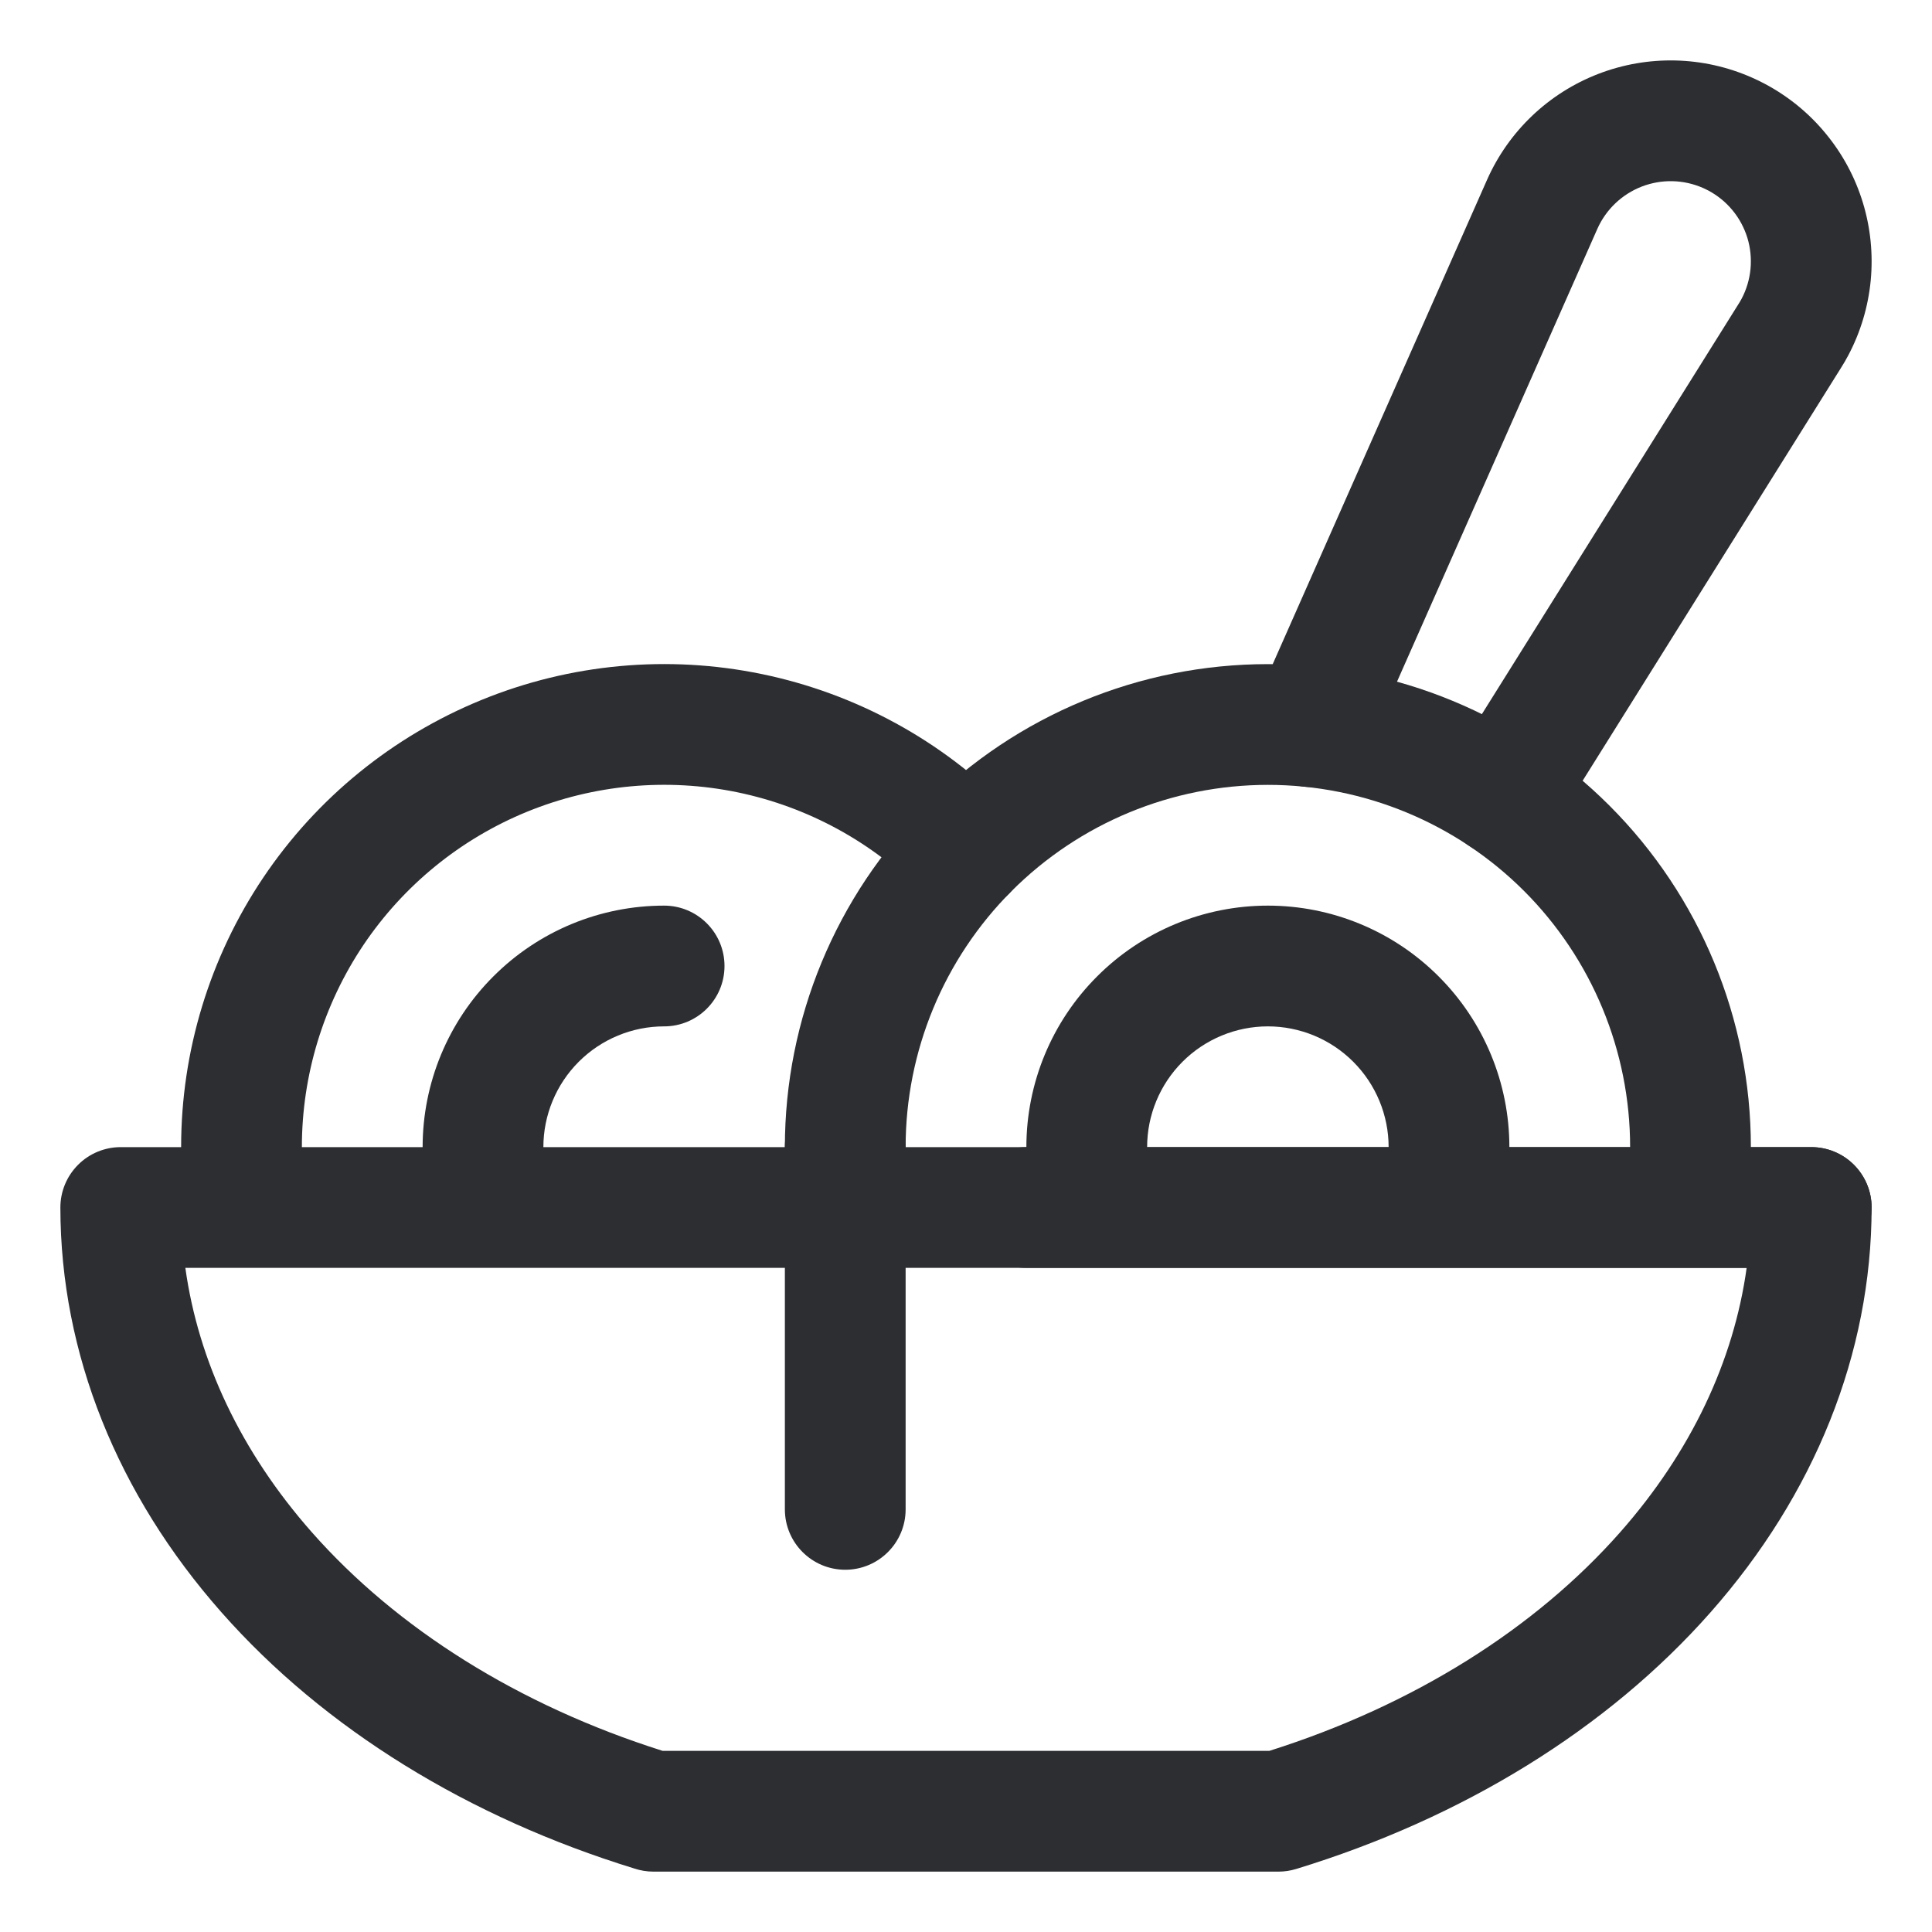 <svg width="32" height="32" viewBox="0 0 32 32" fill="none" xmlns="http://www.w3.org/2000/svg">
    <path fill-rule="evenodd" clip-rule="evenodd" d="M1.293 19.293C1.48 19.105 1.735 19 2 19H30C30.265 19 30.52 19.105 30.707 19.293C30.895 19.481 31 19.735 31 20.001C30.998 22.425 30.05 24.759 28.333 26.704C26.621 28.644 24.222 30.114 21.469 30.956C21.374 30.985 21.275 31 21.176 31H10.824C10.714 31 10.608 30.982 10.508 30.949C7.765 30.105 5.374 28.639 3.667 26.704C1.95 24.759 1.002 22.425 1 20.001C1 19.735 1.105 19.481 1.293 19.293ZM10.976 29H21.024C23.414 28.244 25.427 26.974 26.834 25.38C28.01 24.047 28.716 22.542 28.93 21H3.07C3.284 22.542 3.99 24.047 5.166 25.38C6.573 26.974 8.586 28.244 10.976 29Z" fill="#2D2E32" />
    <path fill-rule="evenodd" clip-rule="evenodd" d="M28.209 3.114C27.887 2.972 27.522 2.963 27.193 3.09C26.865 3.217 26.6 3.469 26.457 3.791L22.63 12.441C22.406 12.946 21.815 13.174 21.31 12.95C20.805 12.727 20.577 12.136 20.801 11.631L24.629 2.981C24.986 2.174 25.649 1.542 26.473 1.224C27.295 0.907 28.209 0.928 29.015 1.284C29.093 1.318 29.165 1.353 29.232 1.389C29.618 1.594 29.96 1.872 30.238 2.21C30.517 2.547 30.726 2.935 30.854 3.353C30.982 3.771 31.026 4.21 30.985 4.645C30.943 5.08 30.817 5.502 30.612 5.888C30.574 5.96 30.533 6.03 30.489 6.099L25.73 13.704C25.437 14.173 24.82 14.315 24.352 14.022C23.884 13.729 23.741 13.112 24.034 12.644L28.803 5.023C28.817 5.001 28.831 4.978 28.843 4.954L28.845 4.951C28.927 4.797 28.977 4.628 28.994 4.455C29.01 4.281 28.993 4.106 28.942 3.939C28.89 3.772 28.807 3.617 28.696 3.483C28.585 3.348 28.448 3.237 28.294 3.155M28.294 3.155C28.264 3.139 28.24 3.128 28.218 3.118L28.209 3.114" fill="#2D2E32" />
    <path fill-rule="evenodd" clip-rule="evenodd" d="M21 17C20.47 17 19.961 17.211 19.586 17.586C19.211 17.961 19 18.47 19 19C19 19.552 18.552 20 18 20C17.448 20 17 19.552 17 19C17 17.939 17.421 16.922 18.172 16.172C18.922 15.421 19.939 15 21 15C22.061 15 23.078 15.421 23.828 16.172C24.579 16.922 25 17.939 25 19C25 19.552 24.552 20 24 20C23.448 20 23 19.552 23 19C23 18.47 22.789 17.961 22.414 17.586C22.039 17.211 21.53 17 21 17Z" fill="#2D2E32" />
    <path fill-rule="evenodd" clip-rule="evenodd" d="M12.215 13.123C11.048 12.882 9.835 12.994 8.732 13.444C7.628 13.895 6.684 14.664 6.019 15.653C5.355 16.643 5 17.808 5 19C5 19.552 4.552 20 4 20C3.448 20 3 19.552 3 19C3 17.411 3.473 15.857 4.359 14.538C5.245 13.219 6.504 12.194 7.976 11.593C9.447 10.992 11.064 10.843 12.62 11.165C14.177 11.487 15.602 12.265 16.714 13.4C17.101 13.795 17.094 14.428 16.7 14.814C16.305 15.201 15.672 15.194 15.286 14.8C14.451 13.948 13.383 13.365 12.215 13.123Z" fill="#2D2E32" />
    <path fill-rule="evenodd" clip-rule="evenodd" d="M11 17C10.47 17 9.961 17.211 9.586 17.586C9.211 17.961 9 18.47 9 19C9 19.552 8.552 20 8 20C7.448 20 7 19.552 7 19C7 17.939 7.421 16.922 8.172 16.172C8.922 15.421 9.939 15 11 15C11.552 15 12 15.448 12 16C12 16.552 11.552 17 11 17Z" fill="#2D2E32" />
    <path fill-rule="evenodd" clip-rule="evenodd" d="M21 13C19.409 13 17.883 13.632 16.757 14.757C15.632 15.883 15 17.409 15 19C15 19.552 14.552 20 14 20C13.448 20 13 19.552 13 19C13 16.878 13.843 14.843 15.343 13.343C16.843 11.843 18.878 11 21 11C23.122 11 25.157 11.843 26.657 13.343C28.157 14.843 29 16.878 29 19C29 19.552 28.552 20 28 20C27.448 20 27 19.552 27 19C27 17.409 26.368 15.883 25.243 14.757C24.117 13.632 22.591 13 21 13Z" fill="#2D2E32" />
    <path fill-rule="evenodd" clip-rule="evenodd" d="M14 18C14.552 18 15 18.448 15 19V25C15 25.552 14.552 26 14 26C13.448 26 13 25.552 13 25V19C13 18.448 13.448 18 14 18Z" fill="#2D2E32" />
    <path fill-rule="evenodd" clip-rule="evenodd" d="M16 20C16 19.448 16.448 19 17 19L30 19C30.552 19 31 19.448 31 20C31 20.552 30.552 21 30 21L17 21C16.448 21 16 20.552 16 20Z" fill="#2D2E32" />
</svg>
    